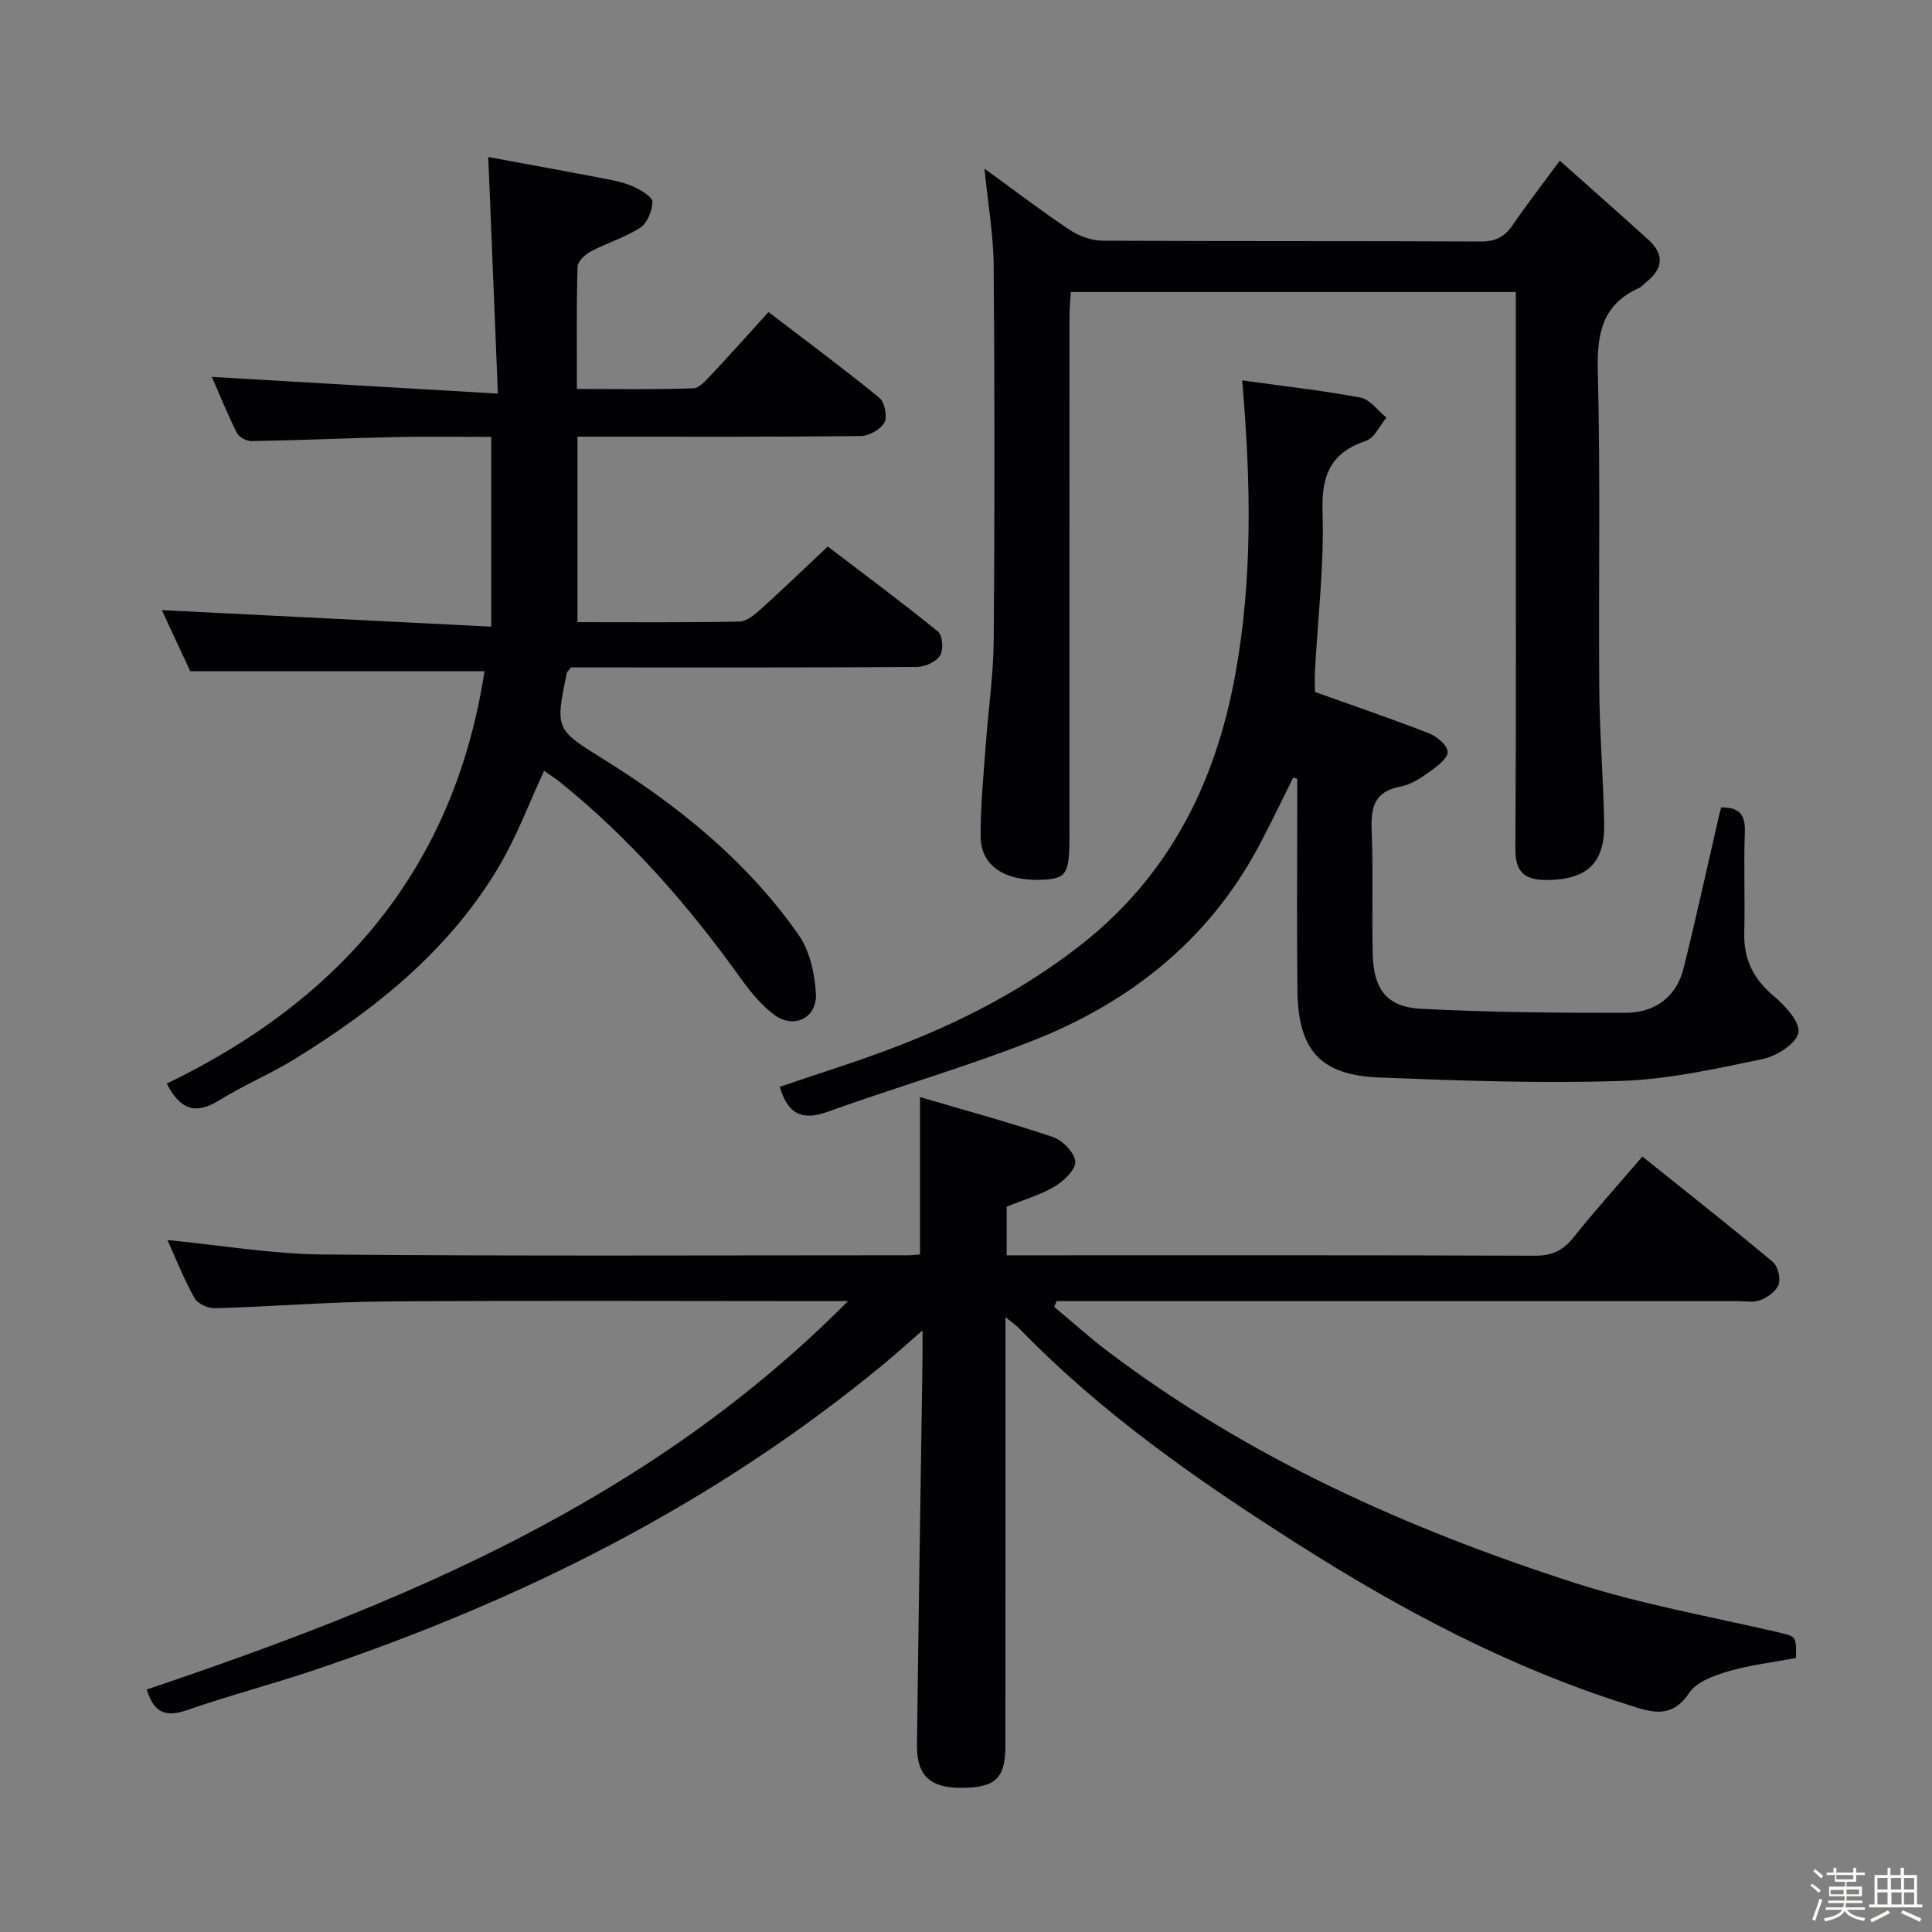<svg enable-background="new 0 0 400 400" viewBox="0 0 400 400" xmlns="http://www.w3.org/2000/svg"><rect x="0" y="0" width="400" height="400" fill="#808080" stroke="none"/><path d="m374.8 390.4.4-.4c.7.5 1.3 1 1.8 1.4l-.5.5c-.5-.6-1.1-1.1-1.7-1.5zm1 7.3-.6-.3c.5-1.4 1.1-2.8 1.5-4.3.2.1.4.2.6.3-.5 1.3-1 2.8-1.5 4.3zm-.4-10.3.4-.4c.4.3 1 .8 1.7 1.4l-.5.5c-.4-.5-1-1-1.6-1.5zm2.5.3h1.7v-1h.6v1h3.5v-1h.6v1h1.8v.5h-1.8v1.4h-2v1h3.2v2h-3.2v.9h3.3v.5h-3.4c0 .3-.1.6-.1.9h4v.5h-3.7c.7.9 1.9 1.5 3.8 1.7-.1.2-.2.4-.3.6-2.1-.4-3.5-1.1-4-2.1-.4 1-1.8 1.7-4 2.2-.1-.2-.2-.4-.3-.6 2.1-.4 3.4-1 3.8-1.8h-3.4v-.5h3.6c.1-.3.1-.6.2-.9h-3.3v-.5h3.4c0-.3 0-.6 0-.9h-3.2v-2h3.3v-1h-2.1v-1.4h-1.7v-.5zm1.1 3.5v1h2.7c0-.3 0-.4 0-.4 0-.1 0-.2 0-.2 0-.1 0-.2 0-.3h-2.7zm1.2-3v.9h3.5v-.9zm4.7 3h-2.6v.6.4h2.6z" fill="#fcfbfa"/><path d="m393.6 386.7h.6v1.5h2.7v6.1h1.1v.6h-11v-.6h1.1v-6.1h2.7v-1.5h.6v1.5h2.1v-1.5zm-2.7 8.8.4.6c-1.2.6-2.5 1.3-3.8 1.9-.1-.2-.2-.4-.3-.6 1.2-.6 2.5-1.2 3.7-1.9zm-2.2-6.7v2.4h2.1v-2.4zm0 3v2.5h2.1v-2.5zm2.8-3v2.4h2.1v-2.4zm.1 3v2.5h2.1v-2.5h-2.2zm5.9 6.1c-1.4-.7-2.7-1.3-3.9-1.8l.3-.6c1.5.6 2.7 1.2 3.9 1.7zm-1.2-9.1h-2.1v2.4h2.1zm-2.1 3v2.5h2.1v-2.5z" fill="#fcfbfa"/><g fill="#010104"><path d="m371.84 343.27c-4.93.93-9.57 1.45-13.97 2.75-2.95.87-6.59 2.16-8.13 4.46-3.76 5.64-8.03 3.94-12.78 2.44-24.45-7.71-46.78-19.55-68.37-33.3-20.59-13.1-40.44-26.91-57.48-44.49-.64-.66-1.42-1.18-2.94-2.43v6.19c0 27.5.01 55-.01 82.49 0 6.81-2.02 8.73-9.08 8.77-6.51.03-9.31-2.52-9.23-8.91.32-26.47.75-52.94 1.14-79.41.03-1.79 0-3.57 0-6.37-3.16 2.74-5.54 4.91-8.02 6.95-35.22 29.11-75.34 49.12-118.44 63.54-8.5 2.85-17.2 5.11-25.66 8.07-4.31 1.51-6.96.86-8.48-4.23 52.77-17.78 103.91-38.78 145.18-80.41-3.08 0-4.85 0-6.62 0-29.66 0-59.33-.15-88.99.07-11.79.09-23.58 1.06-35.37 1.41-1.45.04-3.64-.9-4.29-2.06-2.18-3.87-3.81-8.05-5.64-12.07 10.96 1.07 21.62 2.91 32.3 3 40.33.36 80.66.16 120.99.16.81 0 1.61-.1 2.53-.17 0-10.58 0-20.96 0-32.58 9.32 2.75 18.51 5.23 27.51 8.27 2 .68 4.47 3.22 4.63 5.08.14 1.63-2.36 4.02-4.25 5.15-2.95 1.76-6.36 2.73-9.95 4.18v10.08h5.45c34.66 0 69.33-.05 103.99.08 3.55.01 5.8-1.12 7.96-3.83 4.44-5.58 9.22-10.88 14.22-16.7 9.21 7.38 18.2 14.46 26.97 21.79 1.05.88 1.67 3.32 1.25 4.64-.44 1.38-2.22 2.68-3.71 3.27-1.46.57-3.28.23-4.95.23-45 .01-89.99 0-134.99 0-1.94 0-3.89 0-5.83 0-.18.39-.35.79-.53 1.18 3.61 3.02 7.1 6.18 10.84 9.02 29.24 22.19 62.25 36.95 96.9 48.13 13.69 4.41 27.99 6.95 42.04 10.21 3.83.91 3.88.7 3.81 5.35z"/><path d="m34.52 224.35c36.23-17.46 59.56-44.81 65.79-85.39-20.51 0-40.39 0-60.92 0-1.86-4-4.09-8.78-5.89-12.64 22.27 1.12 44.77 2.25 68.21 3.42 0-13.64 0-26.02 0-39.28-6.18 0-12.93-.12-19.67.03-9.98.21-19.96.66-29.94.84-1.04.02-2.61-.81-3.05-1.68-1.98-3.96-3.64-8.07-5.19-11.62 19.4 1.13 38.55 2.25 59.22 3.46-.69-16.88-1.32-32.5-1.99-48.98 7.71 1.43 16.12 2.95 24.51 4.56 1.95.37 3.95.82 5.73 1.66 1.48.7 3.77 2.05 3.75 3.07-.04 1.84-1.06 4.38-2.51 5.33-3.15 2.05-6.91 3.15-10.26 4.93-1.19.63-2.71 2.08-2.74 3.19-.23 8.14-.13 16.29-.13 25.28 8.24 0 16.16.14 24.07-.13 1.31-.05 2.72-1.72 3.82-2.89 3.87-4.11 7.62-8.33 11.78-12.9 7.78 5.95 15.49 11.66 22.92 17.72 1.12.91 1.74 3.91 1.09 5.12-.79 1.45-3.19 2.81-4.91 2.83-17.5.2-34.99.13-52.49.13-1.81 0-3.62 0-6.16 0v38.4c10.96 0 22.26.1 33.54-.12 1.52-.03 3.2-1.48 4.48-2.63 4.45-4.01 8.76-8.17 13.8-12.91 7.21 5.49 15.15 11.38 22.82 17.61.96.78 1.17 3.81.43 4.97-.83 1.31-3.13 2.34-4.8 2.35-21.83.15-43.66.1-65.49.1-2.14 0-4.28 0-6.14 0-.48.64-.79.87-.85 1.16-2.43 11.78-2.35 11.65 7.9 18.04 15.51 9.68 29.57 21.11 40.11 36.21 2.3 3.29 3.31 7.96 3.56 12.08.31 5.05-4.51 7.46-8.61 4.44-2.86-2.11-5.19-5.1-7.3-8.04-10.64-14.81-22.58-28.4-36.78-39.92-1.15-.93-2.4-1.73-3.58-2.57-3.11 6.7-5.6 13.44-9.19 19.55-10.21 17.38-25.47 29.66-42.35 40.07-5.09 3.14-10.67 5.47-15.75 8.62-4.65 2.89-7.93 2.18-10.84-3.47z"/><path d="m257.18 78.76c8.49 1.18 16.54 2.06 24.49 3.56 1.98.37 3.6 2.71 5.38 4.14-1.39 1.65-2.47 4.21-4.22 4.8-7.32 2.47-9.26 7.08-9.01 14.68.36 10.91-.97 21.88-1.56 32.83-.09 1.64-.01 3.29-.01 4.49 8.06 2.89 15.89 5.56 23.59 8.56 1.63.64 3.77 2.41 3.89 3.81.11 1.25-2.07 2.96-3.56 4.02-1.88 1.34-3.98 2.79-6.17 3.19-5.57 1.02-6.21 4.45-6.01 9.26.35 8.48 0 16.99.22 25.49.18 7.26 2.94 10.9 9.98 11.27 14.07.73 28.17.86 42.26.84 6.02-.01 10.6-3.11 12.12-9.24 2.6-10.44 4.88-20.95 7.3-31.44.14-.62.32-1.24.47-1.84 3.69-.08 5.05 1.44 4.91 5.08-.26 6.99.06 14-.12 20.99-.13 5.44 1.94 9.46 6.1 12.97 2.35 1.98 5.54 5.43 5.11 7.58-.45 2.28-4.51 4.87-7.38 5.46-9.73 2.03-19.6 4.23-29.47 4.54-16.6.53-33.26-.06-49.88-.71-12.24-.48-16.84-5.63-16.99-17.99-.16-13-.04-25.99-.04-38.99 0-1.63 0-3.25 0-4.88-.28-.08-.56-.16-.83-.24-2.37 4.73-4.64 9.52-7.13 14.19-10.44 19.57-26.82 32.46-47.08 40.39-13.88 5.44-28.26 9.6-42.3 14.65-5.34 1.92-8.19.25-9.8-5.2 7.86-2.69 15.9-5.18 23.75-8.18 13.87-5.29 26.92-12.04 38.7-21.3 18.28-14.36 27.81-33.58 31.86-55.87 3.63-19.9 3.23-39.97 1.43-60.91z"/><path d="m203.82 34.91c6.32 4.59 11.86 8.83 17.64 12.68 1.92 1.28 4.5 2.23 6.78 2.24 26.15.15 52.31.04 78.46.17 3.05.01 4.89-1.05 6.53-3.46 2.9-4.25 6.06-8.32 9.71-13.27 6.28 5.6 12.37 10.95 18.38 16.4 3.3 3 3.01 5.97-.44 8.71-.52.41-.97.99-1.55 1.25-7.69 3.45-8.72 9.57-8.52 17.38.56 21.81.13 43.64.3 65.46.07 9.31.83 18.61 1.02 27.91.17 8.33-3.53 11.76-11.85 11.81-4.5.03-6.57-1.49-6.54-6.44.18-26.99.09-53.98.09-80.96 0-11.31 0-22.62 0-34.33-30.72 0-61.1 0-92.13 0-.09 1.72-.28 3.63-.28 5.54-.02 35.82-.01 71.63-.01 107.45 0 7.53-.65 8.5-5.77 8.7-7.63.3-12.56-2.91-12.61-8.91-.05-6.3.6-12.61 1.05-18.9.52-7.29 1.6-14.56 1.66-21.85.21-25.82.2-51.64-.01-77.46-.05-6.42-1.18-12.84-1.91-20.12z"/></g></svg>